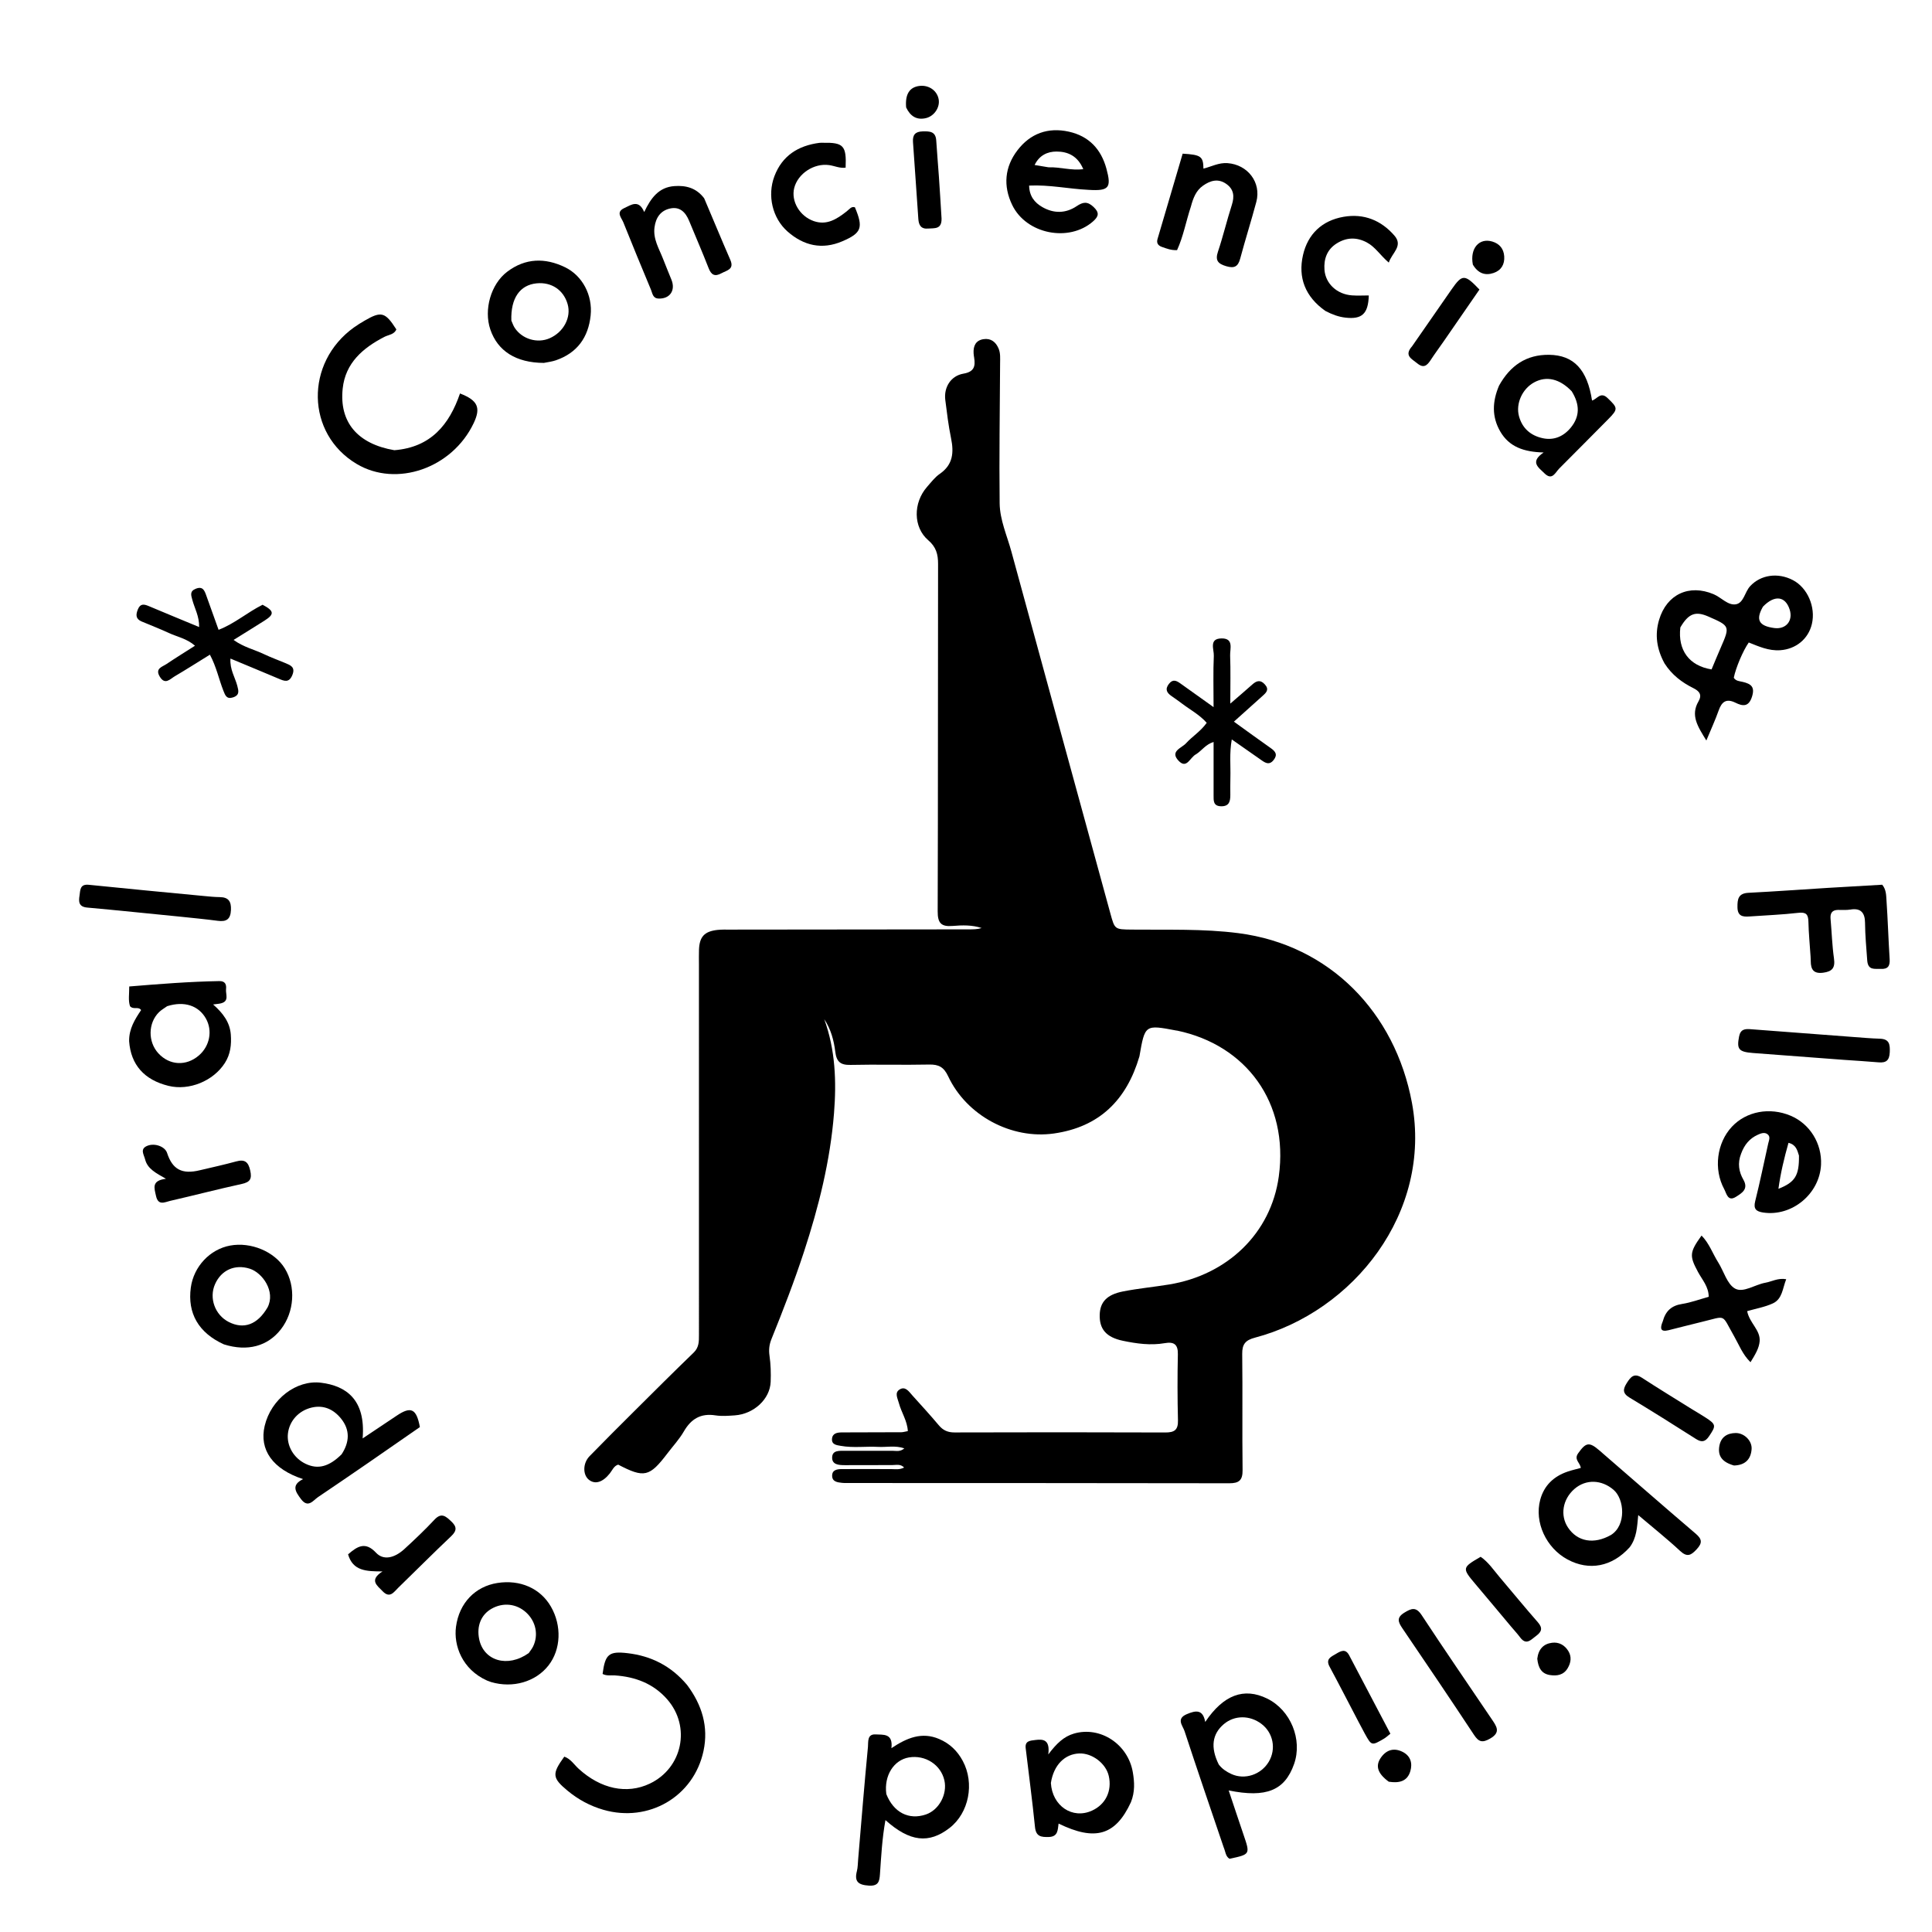 <svg version="1.1" id="Layer_1" xmlns="http://www.w3.org/2000/svg" xmlns:xlink="http://www.w3.org/1999/xlink" x="0px" y="0px"
	 width="100%" viewBox="0 0 848 848" enable-background="new 0 0 848 848" xml:space="preserve">
<path fill="#000000" opacity="1" stroke="none" 
	d="
M500.121,463.666 
	C494.457,482.923 482.494,494.656 462.639,497.509 
	C443.989,500.188 424.275,489.714 416.155,472.377 
	C414.271,468.354 412.011,467.162 407.81,467.254 
	C396.317,467.505 384.81,467.147 373.318,467.414 
	C368.88,467.517 367.16,466.027 366.622,461.626 
	C366.015,456.652 364.692,451.718 361.787,447.351 
	C366.676,460.811 367.177,474.726 366.064,488.67 
	C364.402,509.485 359.374,529.636 352.886,549.442 
	C348.634,562.423 343.703,575.15 338.591,587.808 
	C337.629,590.19 337.383,592.473 337.758,595.083 
	C338.298,598.853 338.413,602.73 338.262,606.544 
	C337.962,614.117 330.866,620.66 322.514,621.239 
	C319.693,621.434 316.792,621.669 314.029,621.238 
	C307.565,620.229 303.337,622.785 300.147,628.302 
	C298.162,631.736 295.39,634.716 292.97,637.898 
	C285.067,648.288 282.775,648.82 271.335,642.861 
	C269.434,643.436 268.777,645.301 267.677,646.691 
	C264.553,650.638 261.159,651.691 258.429,649.461 
	C255.753,647.276 255.786,642.223 258.762,639.163 
	C265.266,632.475 271.874,625.887 278.487,619.307 
	C287.109,610.729 295.715,602.134 304.467,593.69 
	C306.849,591.391 306.788,588.729 306.788,585.89 
	C306.78,531.73 306.782,477.57 306.783,423.41 
	C306.783,421.243 306.725,419.075 306.802,416.911 
	C307.005,411.165 309.169,408.8 314.89,408.168 
	C316.704,407.967 318.551,408.029 320.382,408.027 
	C355.377,407.986 390.372,407.953 425.367,407.918 
	C427.187,407.917 429.006,407.918 430.865,407.339 
	C426.711,405.938 422.351,406.071 418.128,406.418 
	C413.085,406.832 411.553,405.151 411.571,400.029 
	C411.744,349.203 411.64,298.375 411.741,247.548 
	C411.75,243.288 410.9,240.094 407.428,237.122 
	C400.771,231.423 400.772,220.678 406.909,213.699 
	C408.667,211.699 410.334,209.473 412.484,207.991 
	C418.335,203.96 418.722,198.582 417.431,192.309 
	C416.294,186.784 415.616,181.158 414.911,175.554 
	C414.212,170.003 417.328,164.95 422.89,164.001 
	C427.514,163.211 428.189,160.846 427.588,157.067 
	C427.483,156.409 427.376,155.748 427.337,155.084 
	C427.144,151.866 428.252,149.388 431.688,148.864 
	C434.924,148.371 437.098,150.103 438.316,153.014 
	C439.175,155.066 438.978,157.27 438.966,159.434 
	C438.861,179.928 438.53,200.424 438.771,220.914 
	C438.858,228.232 442.025,235.123 443.94,242.158 
	C458.346,295.079 472.882,347.965 487.353,400.869 
	C489.299,407.985 489.238,407.932 496.782,408.02 
	C512.413,408.204 528.037,407.573 543.651,409.595 
	C583.715,414.783 612.365,444.448 619.731,484.035 
	C628.715,532.32 593.895,575.773 550.809,587.135 
	C546.646,588.233 545.182,589.988 545.236,594.294 
	C545.449,611.289 545.181,628.29 545.395,645.285 
	C545.451,649.75 543.8,651.048 539.591,651.04 
	C483.598,650.943 427.605,650.951 371.612,650.93 
	C370.946,650.929 370.275,650.934 369.615,650.863 
	C367.573,650.645 365.268,650.371 365.246,647.762 
	C365.222,645.058 367.582,644.825 369.606,644.811 
	C376.771,644.759 383.937,644.838 391.102,644.814 
	C392.901,644.808 394.762,645.214 396.835,644.13 
	C395.265,642.469 393.391,643.054 391.751,643.048 
	C384.752,643.025 377.753,643.145 370.755,643.092 
	C368.249,643.073 365.076,642.955 365.252,639.562 
	C365.413,636.45 368.55,636.815 370.809,636.796 
	C377.808,636.736 384.807,636.838 391.806,636.791 
	C393.37,636.781 395.087,637.339 396.937,635.715 
	C392.933,634.351 389.17,635.269 385.512,635.073 
	C380.031,634.779 374.516,635.598 369.055,634.625 
	C367.26,634.306 365.038,634.117 365.181,631.642 
	C365.332,629.039 367.514,628.726 369.622,628.718 
	C378.287,628.688 386.953,628.689 395.618,628.641 
	C396.419,628.637 397.218,628.371 398.471,628.145 
	C398.229,623.594 395.626,619.945 394.546,615.867 
	C393.998,613.8 392.568,611.376 394.763,609.937 
	C397.367,608.231 398.952,610.811 400.48,612.505 
	C404.384,616.836 408.329,621.137 412.078,625.6 
	C413.953,627.833 416.031,628.742 418.97,628.734 
	C449.799,628.649 480.629,628.627 511.458,628.75 
	C515.465,628.765 517.145,627.659 517.037,623.409 
	C516.792,613.749 516.782,604.076 516.992,594.416 
	C517.088,589.962 515.17,588.855 511.211,589.545 
	C505.045,590.621 498.893,589.756 492.909,588.513 
	C485.429,586.959 482.52,583.284 482.691,577.084 
	C482.845,571.485 485.811,568.227 492.985,566.826 
	C499.658,565.523 506.457,564.886 513.173,563.788 
	C538.589,559.631 557.86,541.429 561.294,516.363 
	C565.757,483.792 546.821,458.699 516.74,452.375 
	C516.577,452.341 516.407,452.345 516.244,452.314 
	C502.542,449.71 502.542,449.71 500.121,463.666 
z"/>
<path fill="#000000" opacity="1" stroke="none" 
	d="
M730.594,291.172 
	C727.17,284.873 726.261,278.615 728.217,272.051 
	C731.559,260.831 741.409,256.28 752.15,260.812 
	C755.508,262.229 758.444,265.833 761.926,265.238 
	C765.364,264.652 765.82,259.833 768.174,257.289 
	C772.799,252.291 780.336,251.168 786.971,254.641 
	C793.354,257.982 797.015,266.441 795.285,273.852 
	C793.719,280.558 788.151,284.933 781.372,285.397 
	C776.317,285.742 771.976,283.748 767.575,282.006 
	C765.073,285.529 761.876,293.098 760.998,297.482 
	C761.889,298.958 763.583,298.977 764.939,299.3 
	C768.591,300.17 770.365,301.49 768.984,305.82 
	C767.521,310.406 764.882,309.984 761.753,308.447 
	C757.682,306.447 755.704,308.009 754.338,311.899 
	C752.884,316.039 751.025,320.036 748.956,325.028 
	C745.167,318.867 741.926,314.014 745.503,307.853 
	C747.182,304.963 745.91,303.362 743.215,302.018 
	C738.241,299.538 733.857,296.265 730.594,291.172 
M737.542,275.396 
	C736.375,285.369 741.398,292.235 751.244,293.82 
	C752.566,290.679 753.878,287.466 755.266,284.285 
	C759.383,274.846 759.358,274.76 749.793,270.591 
	C744.229,268.166 741.158,269.21 737.542,275.396 
M773.797,266.284 
	C770.517,272.032 771.964,274.758 778.777,275.661 
	C783.887,276.339 787.101,272.489 785.534,267.568 
	C783.668,261.706 778.979,260.936 773.797,266.284 
z"/>
<path fill="#000000" opacity="1" stroke="none" 
	d="
M715.302,679.132 
	C707.572,687.71 697.523,689.589 688.042,684.498 
	C678.64,679.448 673.383,668.132 676.046,658.267 
	C677.739,651.997 681.979,647.992 688.062,645.921 
	C689.926,645.287 691.858,644.854 693.842,644.307 
	C693.617,642.04 690.706,640.677 692.685,637.888 
	C696.052,633.145 697.499,632.727 701.983,636.605 
	C716.084,648.802 730.11,661.086 744.298,673.18 
	C747.152,675.613 747.219,677.306 744.711,680.012 
	C742.276,682.641 740.562,683.652 737.436,680.741 
	C731.743,675.438 725.632,670.585 719.06,665.005 
	C718.539,670.351 718.404,675.002 715.302,679.132 
M707.147,673.703 
	C713.883,669.434 712.999,658.018 708.244,653.928 
	C703.041,649.452 696.131,649.122 691.056,653.532 
	C685.853,658.053 684.678,665.169 688.253,670.504 
	C692.351,676.619 699.526,678.047 707.147,673.703 
z"/>
<path fill="#000000" opacity="1" stroke="none" 
	d="
M537.078,810.776 
	C531.227,793.549 525.46,776.709 519.912,759.797 
	C519.137,757.434 516.089,754.412 520.945,752.369 
	C524.903,750.703 527.981,750.205 529.003,755.802 
	C537.022,743.871 546.027,740.578 556.151,745.524 
	C566.484,750.57 571.803,763.509 567.986,774.311 
	C563.91,785.848 555.846,789.234 539.302,785.865 
	C541.559,792.608 543.664,798.997 545.838,805.363 
	C548.762,813.923 548.785,813.915 539.66,815.865 
	C537.897,814.793 537.934,812.775 537.078,810.776 
M534.94,774.47 
	C536.384,776.386 538.321,777.664 540.459,778.65 
	C546.321,781.355 553.533,778.972 556.919,773.237 
	C560.213,767.657 558.842,760.583 553.709,756.68 
	C548.568,752.772 541.846,752.799 537.18,756.747 
	C532.098,761.046 531.185,766.895 534.94,774.47 
z"/>
<path fill="#000000" opacity="1" stroke="none" 
	d="
M376.686,815.853 
	C378.088,799.179 379.409,782.956 380.963,766.756 
	C381.166,764.635 380.5,761.03 384.372,761.274 
	C387.59,761.476 392.058,760.652 391.262,767.316 
	C398.093,762.737 404.652,760.065 412.209,763.285 
	C416.885,765.278 420.243,768.541 422.592,772.93 
	C427.852,782.752 425.276,795.746 416.809,802.318 
	C407.746,809.352 399.334,808.468 388.644,798.888 
	C387.167,807.022 386.777,814.843 386.231,822.641 
	C386.014,825.729 385.629,827.925 381.332,827.637 
	C376.699,827.327 374.921,825.882 376.116,821.253 
	C376.527,819.664 376.503,817.962 376.686,815.853 
M389.027,787.458 
	C392.201,795.533 398.922,798.985 406.436,796.401 
	C412.151,794.436 415.88,787.542 414.517,781.462 
	C412.98,774.604 406.153,770.177 398.962,771.375 
	C392.417,772.466 387.928,779.223 389.027,787.458 
z"/>
<path fill="#000000" opacity="1" stroke="none" 
	d="
M173.089,197.608 
	C189.107,196.339 197.22,186.379 201.906,172.7 
	C209.74,175.723 211.145,178.935 207.893,185.765 
	C198.473,205.545 174.039,214.044 156.542,203.627 
	C134.305,190.387 133.707,159.235 155.406,143.681 
	C156.892,142.616 158.46,141.655 160.042,140.737 
	C167.382,136.48 169.073,136.948 173.969,144.58 
	C173.013,146.878 170.547,146.915 168.727,147.855 
	C159.28,152.736 151.616,159.295 150.418,170.511 
	C148.836,185.326 156.962,194.846 173.089,197.608 
z"/>
<path fill="#000000" opacity="1" stroke="none" 
	d="
M301.547,739.526 
	C308.196,748.371 311.024,758.003 308.795,768.49 
	C304.514,788.624 284.696,800.081 264.862,794.367 
	C258.999,792.677 253.764,789.837 249.102,785.971 
	C242.341,780.364 242.203,778.606 247.68,771.035 
	C250.46,771.979 251.973,774.517 254.001,776.37 
	C263.692,785.22 275.129,787.651 285.171,782.889 
	C299.568,776.061 303.368,757.873 292.849,745.873 
	C286.783,738.952 278.851,735.981 269.867,735.372 
	C268.064,735.25 266.191,735.67 264.49,734.724 
	C265.612,726.063 267.253,724.657 275.493,725.623 
	C285.838,726.836 294.552,731.22 301.547,739.526 
z"/>
<path fill="#000000" opacity="1" stroke="none" 
	d="
M184.298,626.379 
	C169.267,636.846 154.472,647.076 139.56,657.131 
	C137.462,658.546 135.238,662.144 132.122,657.993 
	C129.692,654.754 127.727,651.828 133.025,649.221 
	C119.715,644.869 113.695,636.338 116.171,625.86 
	C118.948,614.103 130.083,605.556 140.935,606.914 
	C151.769,608.269 160.606,614.175 159.165,631.363 
	C164.442,627.836 169.319,624.583 174.19,621.321 
	C180.391,617.168 182.796,618.277 184.298,626.379 
M149.937,638.332 
	C153.405,633.033 153.761,627.681 149.668,622.623 
	C146.422,618.613 142.103,616.589 136.861,617.798 
	C131.074,619.134 127.013,623.715 126.382,629.19 
	C125.758,634.61 128.93,640.029 134.189,642.524 
	C139.458,645.024 144.335,643.878 149.937,638.332 
z"/>
<path fill="#000000" opacity="1" stroke="none" 
	d="
M496.39,791.026 
	C489.641,805.621 480.695,808.239 464.641,800.408 
	C464.235,803.109 464.46,806.179 460.352,806.295 
	C456.955,806.391 454.706,806.122 454.279,801.906 
	C453.108,790.354 451.577,778.839 450.197,767.308 
	C449.806,764.044 452.233,764.018 454.384,763.733 
	C457.935,763.261 460.944,763.565 460.118,770.062 
	C463.76,765.218 466.965,762.199 471.373,760.912 
	C482.924,757.54 495.117,765.52 497.224,777.896 
	C497.953,782.182 498.202,786.482 496.39,791.026 
M461.256,782.597 
	C461.851,792.661 470.696,798.621 479.275,794.74 
	C485.289,792.02 488.164,786.077 486.659,779.482 
	C485.409,774.009 479.365,769.411 473.71,769.631 
	C467.37,769.878 462.484,774.651 461.256,782.597 
z"/>
<path fill="#000000" opacity="1" stroke="none" 
	d="
M56.676,457.006 
	C56.606,451.46 59.241,447.401 61.936,443.34 
	C60.715,441.613 58.625,443.319 57.081,441.665 
	C56.216,439.184 56.75,436.279 56.725,432.989 
	C70.15,431.88 83.18,430.856 96.269,430.622 
	C98.888,430.575 99.439,432.182 99.215,434.165 
	C98.967,436.366 100.756,439.417 97.021,440.382 
	C96.087,440.624 95.101,440.666 93.539,440.883 
	C97.823,444.645 100.906,448.658 101.307,454.112 
	C101.631,458.5 101.172,462.697 98.71,466.552 
	C93.653,474.473 83.038,478.841 73.956,476.611 
	C63.372,474.011 57.438,467.43 56.676,457.006 
M73.368,441.64 
	C72.163,442.513 70.823,443.248 69.778,444.281 
	C64.962,449.044 64.876,457.258 69.499,462.312 
	C74.393,467.663 81.755,468.052 87.306,463.253 
	C92.087,459.119 93.367,452.374 90.378,447.062 
	C87.209,441.431 80.955,439.238 73.368,441.64 
z"/>
<path fill="#000000" opacity="1" stroke="none" 
	d="
M657.952,169.294 
	C662.879,160.399 669.998,155.607 679.931,155.732 
	C690.769,155.868 696.707,162.224 698.784,175.808 
	C700.98,175.222 702.488,171.743 705.563,174.681 
	C710.093,179.008 710.363,179.502 705.875,184.016 
	C698.721,191.212 691.601,198.44 684.421,205.61 
	C682.625,207.402 681.302,211.157 677.827,207.688 
	C675.279,205.145 671.36,202.791 677.547,198.598 
	C668.932,198.387 662.402,196.204 658.446,189.301 
	C654.764,182.877 654.987,176.299 657.952,169.294 
M689.855,171.732 
	C684.587,166.247 678.783,164.881 673.349,167.848 
	C668.146,170.689 665.219,177.192 666.722,182.699 
	C668.185,188.059 671.895,191.203 677.137,192.338 
	C682.145,193.422 686.386,191.482 689.524,187.613 
	C693.42,182.809 693.51,177.602 689.855,171.732 
z"/>
<path fill="#000000" opacity="1" stroke="none" 
	d="
M764.209,506.379 
	C762.557,510.624 763.251,514.372 765.21,517.791 
	C767.591,521.946 764.516,523.682 761.964,525.306 
	C758.351,527.605 757.805,523.801 756.799,521.943 
	C752.036,513.141 753.547,501.639 760.163,494.553 
	C766.489,487.778 776.781,485.848 785.951,489.717 
	C794.385,493.274 799.744,501.914 799.294,511.229 
	C798.676,524.052 786.478,534.102 773.896,532.203 
	C770.91,531.752 769.52,530.707 770.393,527.235 
	C772.499,518.861 774.208,510.388 776.103,501.96 
	C776.429,500.511 777.246,498.896 775.768,497.81 
	C774.454,496.845 772.899,497.447 771.495,498.087 
	C767.962,499.698 765.66,502.411 764.209,506.379 
M789.606,507.197 
	C788.864,504.92 788.389,502.43 785.01,501.614 
	C783.115,508.323 781.54,514.853 780.595,521.799 
	C787.893,518.923 789.739,516.012 789.606,507.197 
z"/>
<path fill="#000000" opacity="1" stroke="none" 
	d="
M477.811,83.331 
	C468.946,82.899 460.624,81.032 451.706,81.457 
	C451.802,86.064 454.071,88.912 457.467,90.87 
	C462.503,93.772 467.741,93.726 472.562,90.496 
	C475.331,88.64 477.266,88.295 479.927,90.778 
	C482.646,93.317 482.286,94.959 479.752,97.188 
	C469.203,106.463 450.444,102.782 444.269,89.95 
	C440.258,81.614 440.949,73.332 446.586,65.961 
	C452.245,58.56 460.01,55.767 469.148,57.793 
	C477.919,59.738 483.291,65.426 485.634,74.028 
	C487.923,82.435 486.762,83.887 477.811,83.331 
M460.24,73.436 
	C465.19,73.24 470.116,74.937 475.478,74.26 
	C473.052,68.456 468.719,66.516 463.724,66.516 
	C459.784,66.516 456.183,68.145 454.117,72.422 
	C456.186,72.752 457.808,73.011 460.24,73.436 
z"/>
<path fill="#000000" opacity="1" stroke="none" 
	d="
M794.709,419.938 
	C794.361,414.499 793.859,409.524 793.754,404.54 
	C793.684,401.254 792.67,400.274 789.238,400.671 
	C782.139,401.491 774.977,401.751 767.842,402.261 
	C764.866,402.474 762.662,402.118 762.613,398.194 
	C762.567,394.566 763.014,392.098 767.452,391.873 
	C779.082,391.284 790.698,390.427 802.322,389.71 
	C810.277,389.219 818.236,388.784 826.151,388.326 
	C827.898,390.439 827.868,392.886 828.019,395.1 
	C828.611,403.728 828.863,412.378 829.411,421.009 
	C829.6,423.987 828.659,425.419 825.563,425.274 
	C822.826,425.146 819.881,426.048 819.563,421.495 
	C819.18,416.017 818.647,410.555 818.608,405.055 
	C818.578,400.843 816.926,398.419 812.183,399.231 
	C810.398,399.536 808.527,399.338 806.695,399.382 
	C804.097,399.446 803.259,400.873 803.478,403.323 
	C803.995,409.117 804.155,414.957 804.978,420.704 
	C805.566,424.818 804.209,426.429 800.206,426.947 
	C796.011,427.49 794.8,425.503 794.786,421.895 
	C794.784,421.396 794.744,420.897 794.709,419.938 
z"/>
<path fill="#000000" opacity="1" stroke="none" 
	d="
M525.046,331.023 
	C522.307,332.322 520.939,337.815 517.264,333.87 
	C513.388,329.707 518.672,328.34 520.572,326.248 
	C523.336,323.203 526.995,321.016 529.658,317.26 
	C526.485,313.678 522.339,311.504 518.69,308.732 
	C517.233,307.625 515.73,306.579 514.227,305.535 
	C512.172,304.108 511.224,302.572 513.055,300.189 
	C514.807,297.91 516.413,298.771 518.169,300.029 
	C522.587,303.195 527.016,306.344 532.665,310.372 
	C532.665,301.952 532.451,294.882 532.771,287.836 
	C532.898,285.054 530.499,280.278 536.178,280.217 
	C541.663,280.158 539.825,284.814 539.934,287.728 
	C540.179,294.291 540.011,300.87 540.011,308.827 
	C543.988,305.381 546.864,302.953 549.665,300.441 
	C551.555,298.748 553.242,298.249 555.195,300.432 
	C557.173,302.645 555.826,303.975 554.234,305.396 
	C550.286,308.921 546.355,312.466 541.587,316.749 
	C547.346,320.894 552.5,324.666 557.725,328.335 
	C559.777,329.775 560.915,331.171 559.029,333.59 
	C557.307,335.8 555.662,335.056 553.877,333.8 
	C549.687,330.852 545.483,327.926 540.657,324.551 
	C539.554,330.648 540.204,336.067 540.045,341.433 
	C539.971,343.927 540.02,346.425 540.019,348.922 
	C540.018,351.651 539.584,353.93 536.018,353.891 
	C532.472,353.851 532.672,351.426 532.672,349.041 
	C532.673,341.44 532.673,333.838 532.673,325.665 
	C529.149,326.768 527.611,329.351 525.046,331.023 
z"/>
<path fill="#000000" opacity="1" stroke="none" 
	d="
M213.789,737.646 
	C202.755,732.711 199.06,722.114 200.15,714.011 
	C201.565,703.487 208.649,696.35 218.268,694.817 
	C228.259,693.226 237.175,697.149 241.804,705.174 
	C246.639,713.554 246.217,723.984 240.761,730.984 
	C235.143,738.193 225.116,741.104 215.561,738.298 
	C215.084,738.158 214.617,737.982 213.789,737.646 
M232.08,725.577 
	C232.724,724.614 233.49,723.71 233.991,722.678 
	C236.448,717.603 235.207,711.666 230.946,707.759 
	C226.693,703.858 220.782,703.229 215.711,706.137 
	C211.146,708.755 209.137,713.723 210.32,719.471 
	C212.267,728.935 222.75,732.21 232.08,725.577 
z"/>
<path fill="#000000" opacity="1" stroke="none" 
	d="
M238.716,159.287 
	C226.507,159.246 218.422,154.088 215.206,144.584 
	C212.283,135.948 215.434,124.726 222.601,119.288 
	C230.571,113.24 239.251,113.055 248.002,117.296 
	C255.658,121.005 260.171,129.6 259.246,138.457 
	C258.243,148.074 253.358,154.91 244.004,158.136 
	C242.443,158.674 240.776,158.9 238.716,159.287 
M224.444,140.71 
	C224.921,141.766 225.268,142.907 225.896,143.864 
	C229.177,148.866 235.856,150.836 241.253,148.469 
	C247.398,145.773 250.808,139.311 249.149,133.505 
	C247.368,127.271 242.057,123.71 235.515,124.364 
	C228.236,125.092 224.105,130.838 224.444,140.71 
z"/>
<path fill="#000000" opacity="1" stroke="none" 
	d="
M115.257,265.441 
	C120.37,268.135 120.508,269.603 116.159,272.371 
	C111.825,275.13 107.443,277.814 102.528,280.877 
	C106.9,284.059 111.633,285.097 115.866,287.121 
	C118.864,288.555 122.007,289.685 125.076,290.973 
	C127.431,291.961 129.79,292.73 128.305,296.322 
	C126.854,299.83 124.765,298.932 122.317,297.897 
	C115.447,294.991 108.552,292.146 101.148,289.061 
	C100.835,293.861 103.154,297.257 104.138,300.96 
	C104.738,303.218 105.261,305.127 102.276,306.101 
	C99.468,307.016 98.851,305.196 98.075,303.24 
	C96.066,298.176 95.022,292.74 92.128,287.351 
	C86.844,290.618 81.838,293.82 76.717,296.829 
	C74.66,298.038 72.429,300.844 70.109,296.962 
	C67.973,293.386 71.206,292.719 73.083,291.458 
	C77.066,288.782 81.152,286.259 85.588,283.422 
	C81.995,280.282 77.827,279.545 74.16,277.85 
	C70.236,276.035 66.196,274.472 62.206,272.799 
	C59.58,271.697 59.532,269.921 60.5,267.514 
	C61.577,264.835 63.197,265.147 65.277,266.023 
	C72.449,269.046 79.647,272.006 87.406,275.227 
	C87.489,270.449 85.405,266.995 84.417,263.295 
	C83.873,261.258 83.186,259.512 85.927,258.418 
	C88.988,257.197 89.738,259.145 90.511,261.3 
	C92.245,266.14 93.981,270.98 95.938,276.44 
	C103.015,273.733 108.516,268.793 115.257,265.441 
z"/>
<path fill="#000000" opacity="1" stroke="none" 
	d="
M98.262,590.072 
	C87.12,584.994 82.221,576.405 83.755,565.145 
	C85.01,555.93 92.138,548.328 101.051,546.7 
	C110.151,545.039 120.436,549.338 124.988,556.708 
	C129.921,564.694 129.218,575.85 123.301,583.454 
	C117.505,590.905 108.623,593.337 98.262,590.072 
M117.455,573.816 
	C121.02,566.873 115.222,558.639 109.622,556.859 
	C103.178,554.812 97.17,557.371 94.387,563.642 
	C91.675,569.753 94.352,577.156 100.388,580.237 
	C106.938,583.58 112.978,581.516 117.455,573.816 
z"/>
<path fill="#000000" opacity="1" stroke="none" 
	d="
M309.082,87.04 
	C313.02,96.257 316.676,105.189 320.542,114.029 
	C322.396,118.269 319.057,118.63 316.68,119.933 
	C313.812,121.505 312.223,120.778 311.031,117.707 
	C308.321,110.729 305.317,103.864 302.471,96.938 
	C300.92,93.161 298.409,90.566 294.098,91.522 
	C289.929,92.446 287.851,95.525 287.283,99.768 
	C286.593,104.921 289.265,109.093 290.999,113.547 
	C292.206,116.647 293.481,119.72 294.724,122.805 
	C296.617,127.506 293.97,131.289 288.969,131.037 
	C286.491,130.913 286.38,128.729 285.722,127.153 
	C281.623,117.324 277.552,107.482 273.597,97.594 
	C272.786,95.568 270.175,93.113 273.986,91.342 
	C277.05,89.918 280.345,87.385 282.76,93.068 
	C285.663,86.956 289.115,82.173 296.005,81.681 
	C301.094,81.318 305.604,82.452 309.082,87.04 
z"/>
<path fill="#000000" opacity="1" stroke="none" 
	d="
M522.713,90.656 
	C520.536,97.284 519.37,103.84 516.644,109.78 
	C514.024,109.919 512.032,109.079 510.002,108.383 
	C508.307,107.801 507.545,106.684 508.057,104.938 
	C511.735,92.391 515.441,79.852 519.098,67.447 
	C527.155,67.928 528.121,68.644 528.224,74.014 
	C531.747,73.121 534.953,71.329 538.787,71.606 
	C547.638,72.245 553.715,80.072 551.427,88.627 
	C549.198,96.964 546.572,105.194 544.344,113.531 
	C543.389,117.102 541.698,117.88 538.206,116.837 
	C534.642,115.772 533.279,114.368 534.588,110.468 
	C536.857,103.705 538.498,96.733 540.684,89.939 
	C541.902,86.154 541.558,83.037 538.214,80.704 
	C534.685,78.242 531.291,79.208 528.052,81.478 
	C524.982,83.629 523.74,86.853 522.713,90.656 
z"/>
<path fill="#000000" opacity="1" stroke="none" 
	d="
M729.818,580.014 
	C731.075,575.32 733.753,573.049 738.279,572.339 
	C742.178,571.727 745.952,570.316 749.989,569.2 
	C749.985,564.75 747.126,561.716 745.308,558.334 
	C741.503,551.253 741.505,549.71 746.853,542.312 
	C750.234,545.743 751.728,550.24 754.165,554.101 
	C756.642,558.025 758.062,563.666 761.572,565.594 
	C765.199,567.586 770.294,563.83 774.84,563.028 
	C777.702,562.523 780.378,560.84 784.009,561.475 
	C782.392,565.483 782.362,570.137 778.152,572.086 
	C774.629,573.717 770.661,574.388 766.87,575.49 
	C767.867,580.697 772.716,583.772 772.356,588.659 
	C772.13,591.72 770.4,594.574 768.333,597.909 
	C764.808,594.453 763.274,590.219 761.125,586.469 
	C755.382,576.443 758.054,577.572 746.811,580.241 
	C741.958,581.393 737.144,582.701 732.297,583.879 
	C728.815,584.725 728.524,583.068 729.818,580.014 
z"/>
<path fill="#000000" opacity="1" stroke="none" 
	d="
M581.751,136.486 
	C572.896,130.26 569.64,121.845 571.927,111.917 
	C574.041,102.741 580.251,96.814 589.723,95.161 
	C598.631,93.606 606.236,96.707 612.046,103.413 
	C616.012,107.99 610.948,110.985 609.573,115.258 
	C605.828,112.084 603.674,108.399 599.931,106.409 
	C595.356,103.977 590.923,104.199 586.694,106.856 
	C582.498,109.491 580.977,113.641 581.346,118.456 
	C581.81,124.508 586.831,129.171 593.399,129.647 
	C595.848,129.825 598.321,129.676 600.793,129.676 
	C600.551,137.809 597.761,140.24 590.553,139.417 
	C587.503,139.069 584.754,138.049 581.751,136.486 
z"/>
<path fill="#000000" opacity="1" stroke="none" 
	d="
M371.607,92.789 
	C372.883,91.803 373.645,90.478 375.24,90.982 
	C378.995,99.928 378.207,102.274 369.714,105.907 
	C360.83,109.708 352.753,107.858 345.671,101.615 
	C339.046,95.774 336.693,85.833 339.905,77.35 
	C343.317,68.338 350.328,63.932 359.612,62.706 
	C360.103,62.642 360.608,62.679 361.107,62.67 
	C370.249,62.493 371.573,63.909 371.167,73.58 
	C368.651,73.963 366.357,72.812 363.953,72.468 
	C357.298,71.514 350.2,76.184 348.603,82.511 
	C347.138,88.317 350.996,94.91 357.2,97.049 
	C362.823,98.988 367.18,96.279 371.607,92.789 
z"/>
<path fill="#000000" opacity="1" stroke="none" 
	d="
M654.609,754.371 
	C656.817,757.652 658.934,760.286 654.074,763.086 
	C650.659,765.053 649.065,764.64 646.957,761.446 
	C636.608,745.763 626.084,730.195 615.512,714.661 
	C613.628,711.892 612.926,709.975 616.418,707.825 
	C619.571,705.883 621.551,705.179 624.042,708.972 
	C633.991,724.121 644.262,739.059 654.609,754.371 
z"/>
<path fill="#000000" opacity="1" stroke="none" 
	d="
M809.158,465.181 
	C795.595,464.164 782.497,463.191 769.402,462.184 
	C763.076,461.697 762.261,460.466 763.319,454.969 
	C763.947,451.707 765.92,451.556 768.374,451.74 
	C783.461,452.875 798.546,454.035 813.633,455.171 
	C817.446,455.457 821.26,455.795 825.079,455.908 
	C829.26,456.032 829.619,458.351 829.458,461.876 
	C829.295,465.458 827.859,466.574 824.549,466.287 
	C819.58,465.858 814.6,465.562 809.158,465.181 
z"/>
<path fill="#000000" opacity="1" stroke="none" 
	d="
M78.844,402.32 
	C65.017,400.97 51.653,399.547 38.269,398.352 
	C34.499,398.015 34.487,395.704 34.903,393.114 
	C35.271,390.821 34.958,387.94 38.986,388.356 
	C55.819,390.093 72.669,391.663 89.514,393.277 
	C91.827,393.499 94.148,393.735 96.468,393.764 
	C100.358,393.813 101.541,395.712 101.366,399.472 
	C101.178,403.523 99.337,404.656 95.622,404.17 
	C90.195,403.458 84.742,402.936 78.844,402.32 
z"/>
<path fill="#000000" opacity="1" stroke="none" 
	d="
M152.781,682.242 
	C156.839,678.717 160.342,676.474 165.052,681.53 
	C168.275,684.989 173.118,683.925 177.509,679.893 
	C182.031,675.74 186.51,671.514 190.692,667.026 
	C193.774,663.718 195.685,665.545 198.053,667.761 
	C200.545,670.093 200.605,671.842 198.012,674.292 
	C190.166,681.705 182.563,689.376 174.812,696.891 
	C172.901,698.744 171.139,701.763 167.941,698.427 
	C165.486,695.867 161.919,693.579 167.881,689.735 
	C160.781,689.709 154.894,689.578 152.781,682.242 
z"/>
<path fill="#000000" opacity="1" stroke="none" 
	d="
M87.801,513.629 
	C93.367,512.314 98.563,511.181 103.684,509.772 
	C107.458,508.733 108.998,510.003 109.833,513.789 
	C110.632,517.414 109.818,518.854 106.154,519.656 
	C95.617,521.963 85.173,524.691 74.656,527.099 
	C72.347,527.628 69.441,529.372 68.47,524.898 
	C67.714,521.422 66.399,518.179 72.85,517.397 
	C68.466,514.878 64.736,513.072 63.684,508.854 
	C63.17,506.792 61.279,504.304 64.642,502.929 
	C67.954,501.575 72.43,503.27 73.329,506.035 
	C75.697,513.312 79.861,515.578 87.801,513.629 
z"/>
<path fill="#000000" opacity="1" stroke="none" 
	d="
M742.516,618.457 
	C744.666,619.772 746.531,620.856 748.344,622.022 
	C753.309,625.218 753.317,625.731 750.114,630.444 
	C748.443,632.903 746.888,633.18 744.386,631.586 
	C734.736,625.435 725.042,619.346 715.241,613.438 
	C712.053,611.517 712.353,609.686 714.076,606.979 
	C715.799,604.272 717.304,602.531 720.723,604.762 
	C727.807,609.382 735.038,613.776 742.516,618.457 
z"/>
<path fill="#000000" opacity="1" stroke="none" 
	d="
M619.828,151.942 
	C625.722,143.445 631.407,135.249 637.105,127.061 
	C641.817,120.291 642.871,120.255 649.366,127.093 
	C644.192,134.587 638.937,142.209 633.67,149.822 
	C631.778,152.557 629.786,155.225 627.971,158.009 
	C626.402,160.414 624.883,161.811 622.053,159.472 
	C619.643,157.481 616.127,156.121 619.828,151.942 
z"/>
<path fill="#000000" opacity="1" stroke="none" 
	d="
M663.151,713.83 
	C657.799,707.45 652.703,701.322 647.553,695.238 
	C641.679,688.297 641.705,688.054 649.898,683.316 
	C653.299,685.655 655.591,689.149 658.25,692.276 
	C663.843,698.853 669.295,705.553 674.992,712.038 
	C677.276,714.637 676.654,716.276 674.181,718.081 
	C671.922,719.73 669.926,722.336 667.216,718.687 
	C666.029,717.09 664.665,715.626 663.151,713.83 
z"/>
<path fill="#000000" opacity="1" stroke="none" 
	d="
M596.252,755.683 
	C591.918,747.414 587.832,739.431 583.582,731.536 
	C581.738,728.112 584.236,727.216 586.376,725.935 
	C588.493,724.668 590.561,723.469 592.185,726.555 
	C598.198,737.985 604.205,749.419 610.274,760.965 
	C609.069,761.912 608.37,762.603 607.548,763.086 
	C602.036,766.33 602.021,766.32 599.001,760.845 
	C598.12,759.246 597.289,757.619 596.252,755.683 
z"/>
<path fill="#000000" opacity="1" stroke="none" 
	d="
M413.268,95.887 
	C413.395,100.799 410.132,100.083 407.363,100.323 
	C404.194,100.598 403.266,98.727 403.082,96.137 
	C402.28,84.877 401.552,73.612 400.734,62.353 
	C400.506,59.22 401.723,57.749 404.95,57.672 
	C407.991,57.598 410.679,57.6 410.935,61.653 
	C411.269,66.952 411.738,72.242 412.105,77.539 
	C412.518,83.499 412.881,89.463 413.268,95.887 
z"/>
<path fill="#000000" opacity="1" stroke="none" 
	d="
M397.726,47.158 
	C397.222,41.316 399.24,38.242 403.584,37.717 
	C407.718,37.217 411.378,39.802 412.017,43.676 
	C412.596,47.183 410.022,51.044 406.307,51.873 
	C402.372,52.75 399.578,51.071 397.726,47.158 
z"/>
<path fill="#000000" opacity="1" stroke="none" 
	d="
M646.469,116.139 
	C645.1,108.986 649.275,104.286 655.024,106.024 
	C658.171,106.975 660.013,109.19 660.239,112.517 
	C660.48,116.062 658.909,118.692 655.554,119.823 
	C651.834,121.078 648.743,119.969 646.469,116.139 
z"/>
<path fill="#000000" opacity="1" stroke="none" 
	d="
M674.749,728.042 
	C675.254,723.835 677.485,721.542 681.181,721.049 
	C684.218,720.643 686.745,722.04 688.359,724.651 
	C689.909,727.159 689.543,729.769 688.088,732.217 
	C686.28,735.259 683.34,735.704 680.232,735.207 
	C676.498,734.61 675.139,731.868 674.749,728.042 
z"/>
<path fill="#000000" opacity="1" stroke="none" 
	d="
M609.562,782.034 
	C604.647,778.428 603.588,775.071 606.101,771.475 
	C608.51,768.029 611.823,767.023 615.639,768.937 
	C619.127,770.687 620.044,773.894 619.038,777.368 
	C617.735,781.867 614.149,782.759 609.562,782.034 
z"/>
<path fill="#000000" opacity="1" stroke="none" 
	d="
M761.083,643.243 
	C755.817,641.741 753.863,639.002 754.682,634.582 
	C755.406,630.675 758.174,629.028 761.837,628.988 
	C765.566,628.948 769.083,632.389 768.821,636.062 
	C768.513,640.365 766.146,643.109 761.083,643.243 
z"/>
</svg>